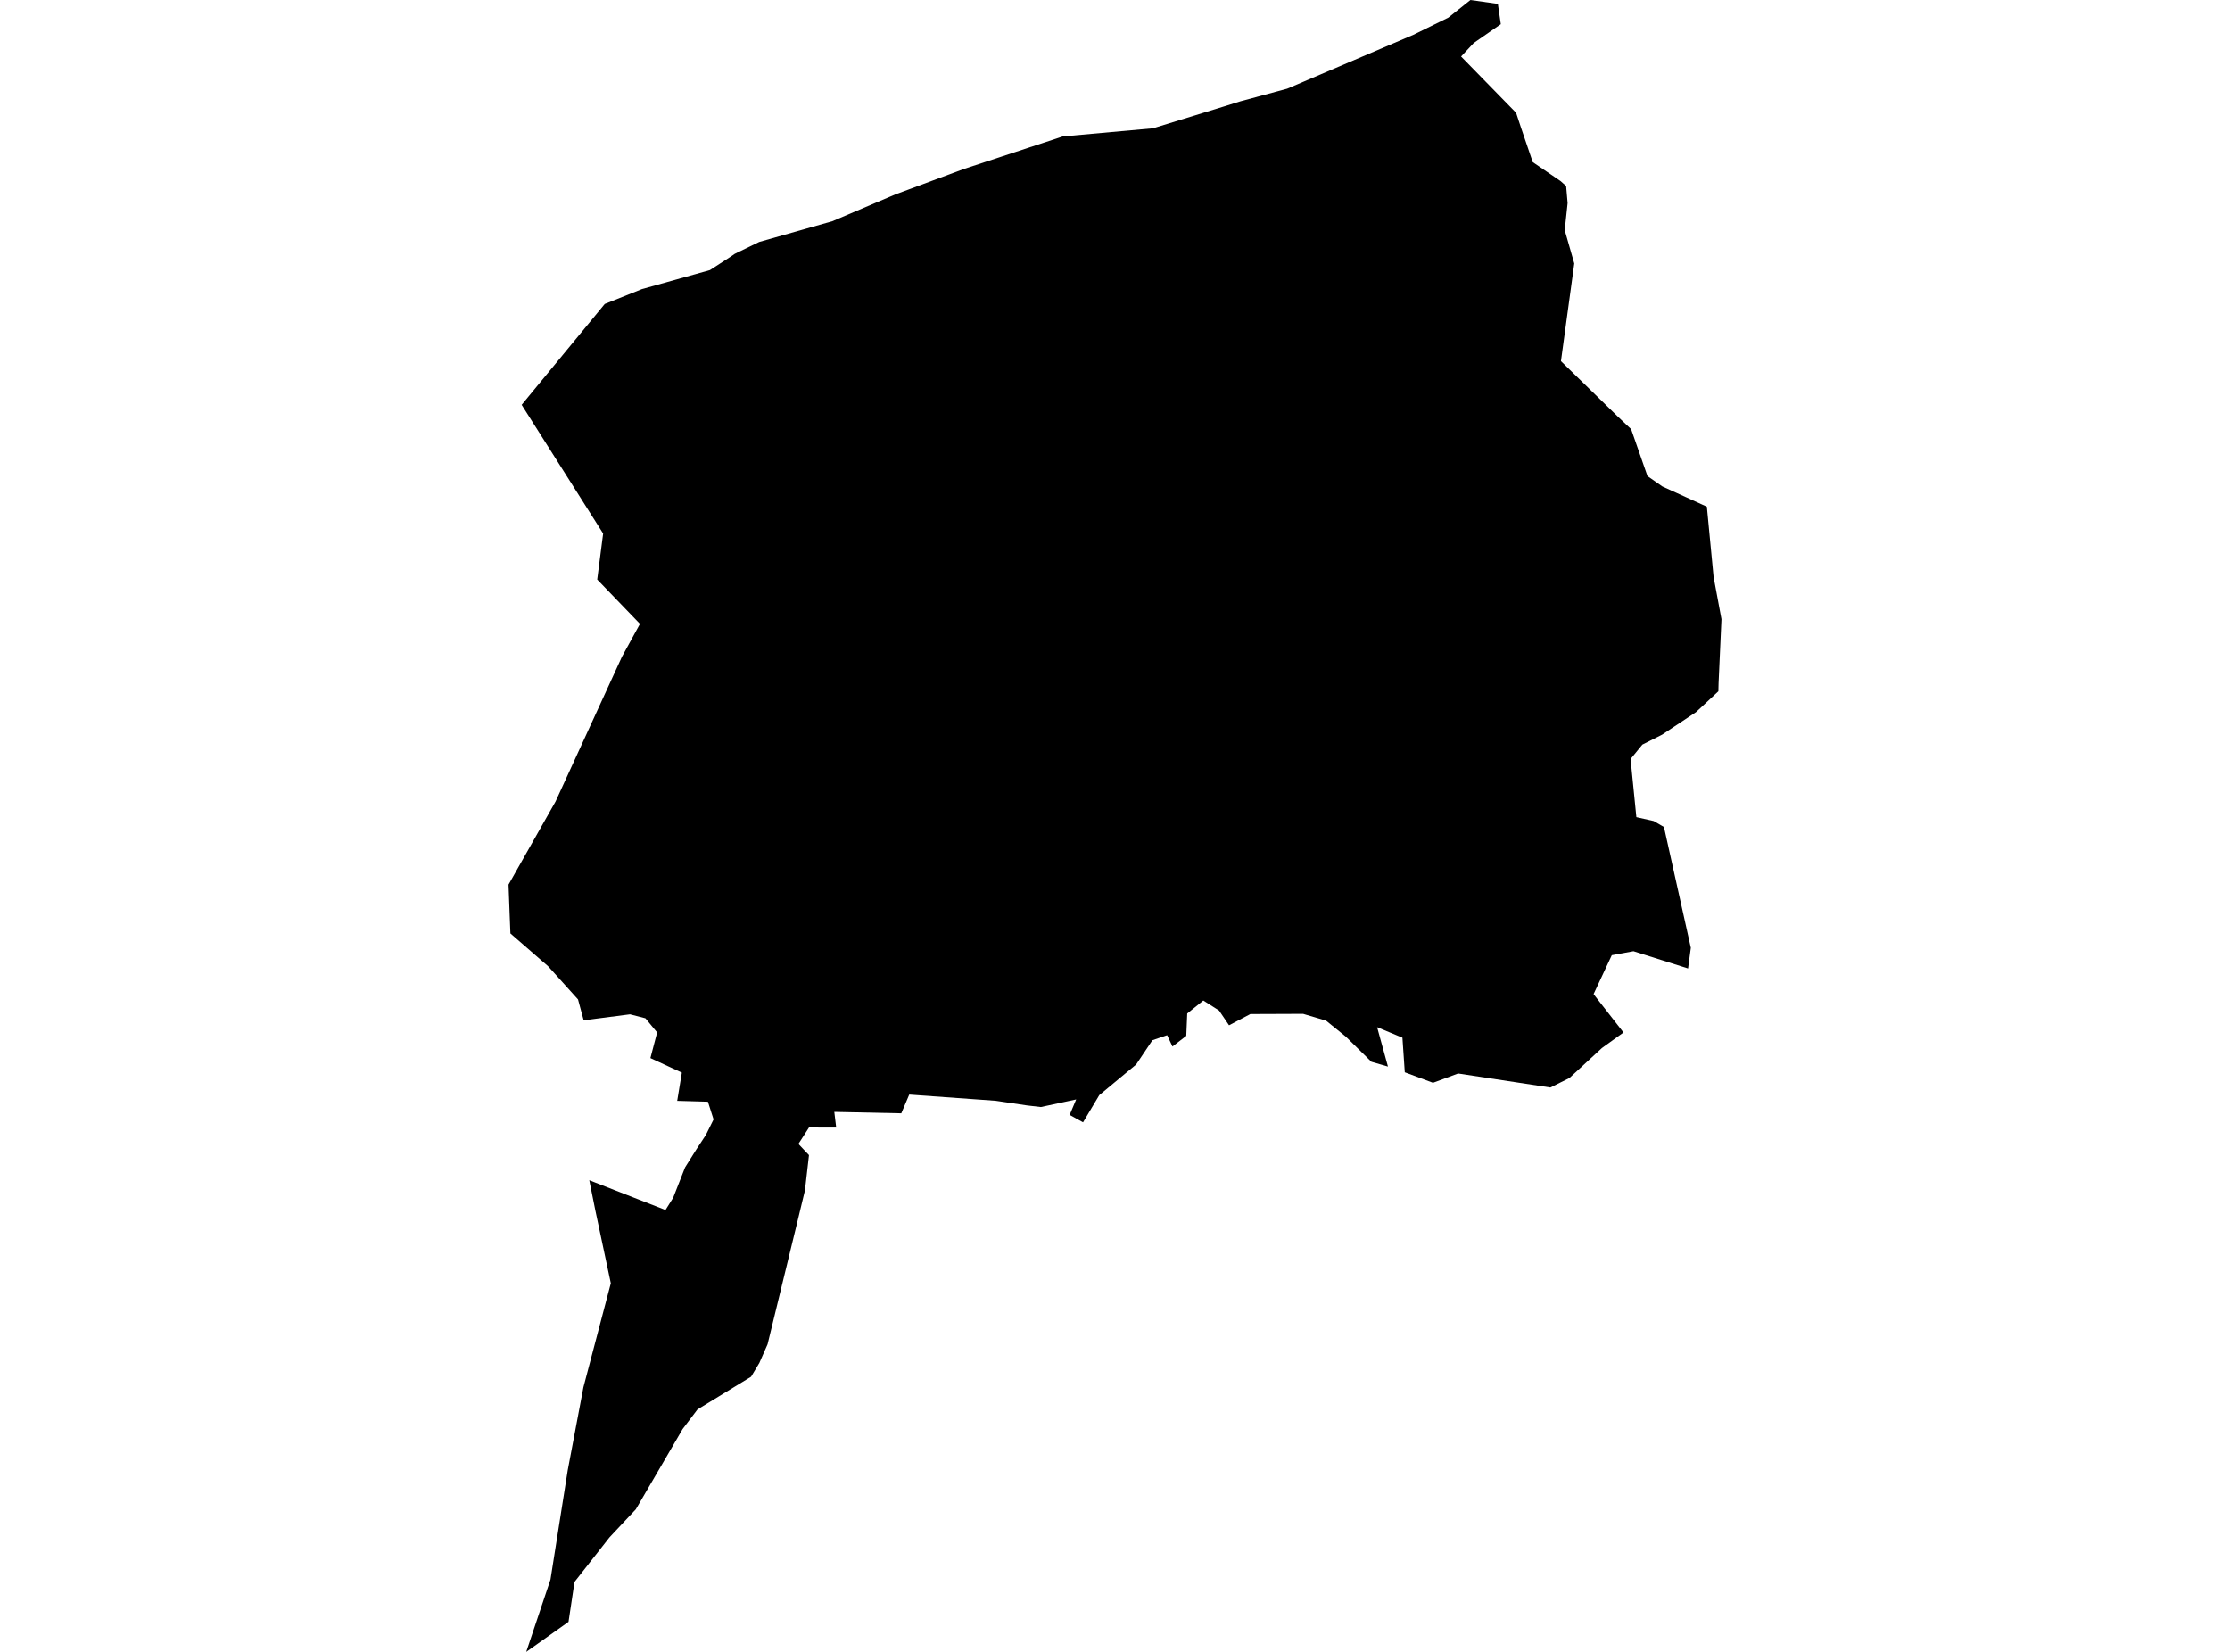 <?xml version='1.0'?>
<svg  baseProfile = 'tiny' width = '540' height = '400' stroke-linecap = 'round' stroke-linejoin = 'round' version='1.1' xmlns='http://www.w3.org/2000/svg'>
<path id='0900901001' title='0900901001'  d='M 362.87 0.962 362.74 1.141 363.425 5.854 356.853 10.419 353.804 13.681 367.126 27.312 368.284 30.818 371.154 39.248 377.872 43.83 379.241 45.037 379.6 49.179 378.899 55.734 381.214 63.805 377.986 87.449 391.715 100.836 394.977 103.917 398.939 115.283 402.542 117.794 413.321 122.702 414.951 139.725 416.859 149.933 416.158 165.423 416.109 167.396 410.679 172.451 402.51 177.881 397.7 180.311 394.846 183.8 396.248 197.872 400.455 198.818 402.934 200.269 409.44 229.506 408.771 234.511 395.547 230.337 390.297 231.299 385.894 240.708 386.465 241.474 393.134 250.018 387.9 253.785 380.04 261.041 375.426 263.34 353.087 259.949 347.005 262.199 340.172 259.655 339.602 251.274 333.471 248.73 336.096 258.269 332.085 257.111 325.921 251.046 321.111 247.149 315.551 245.502 302.783 245.551 297.614 248.274 295.201 244.703 291.385 242.273 287.488 245.42 287.26 250.834 283.917 253.41 282.629 250.671 279.058 251.894 275.112 257.78 266.193 265.183 262.263 271.77 259.018 269.977 260.6 266.226 252.055 268.069 248.68 267.678 241.098 266.553 220.177 265.052 218.253 269.585 202.029 269.243 202.485 273.042 195.898 273.026 193.338 277.005 195.898 279.711 194.919 288.256 192.963 296.36 185.87 325.515 183.88 330.031 181.875 333.374 168.895 341.299 165.292 346.06 153.975 365.464 147.583 372.28 139.121 383.058 137.669 392.728 127.429 400 133.299 382.487 137.474 356.039 141.273 335.934 147.91 310.742 144.176 293.164 142.692 285.793 161.15 293.001 163.009 290.033 165.895 282.679 168.651 278.293 170.934 274.82 172.792 271.069 171.423 266.781 163.987 266.569 165.112 259.737 157.497 256.215 159.128 250.002 156.291 246.578 152.557 245.616 141.338 247.067 139.969 242.012 132.729 233.973 123.597 226.032 123.418 221.532 123.141 214.211 134.522 194.105 150.616 159.015 154.97 151.074 144.616 140.329 146.051 129.192 126.321 98.031 146.442 73.605 155.459 70.001 171.912 65.403 176.869 62.191 177.912 61.473 183.848 58.587 201.556 53.565 216.802 47.075 233.32 40.944 256.898 33.183 257.322 33.036 279.205 31.063 296.424 25.763 300.337 24.54 311.686 21.475 342.243 8.43 350.706 4.272 356.071 0 362.87 0.962 Z' />
</svg>